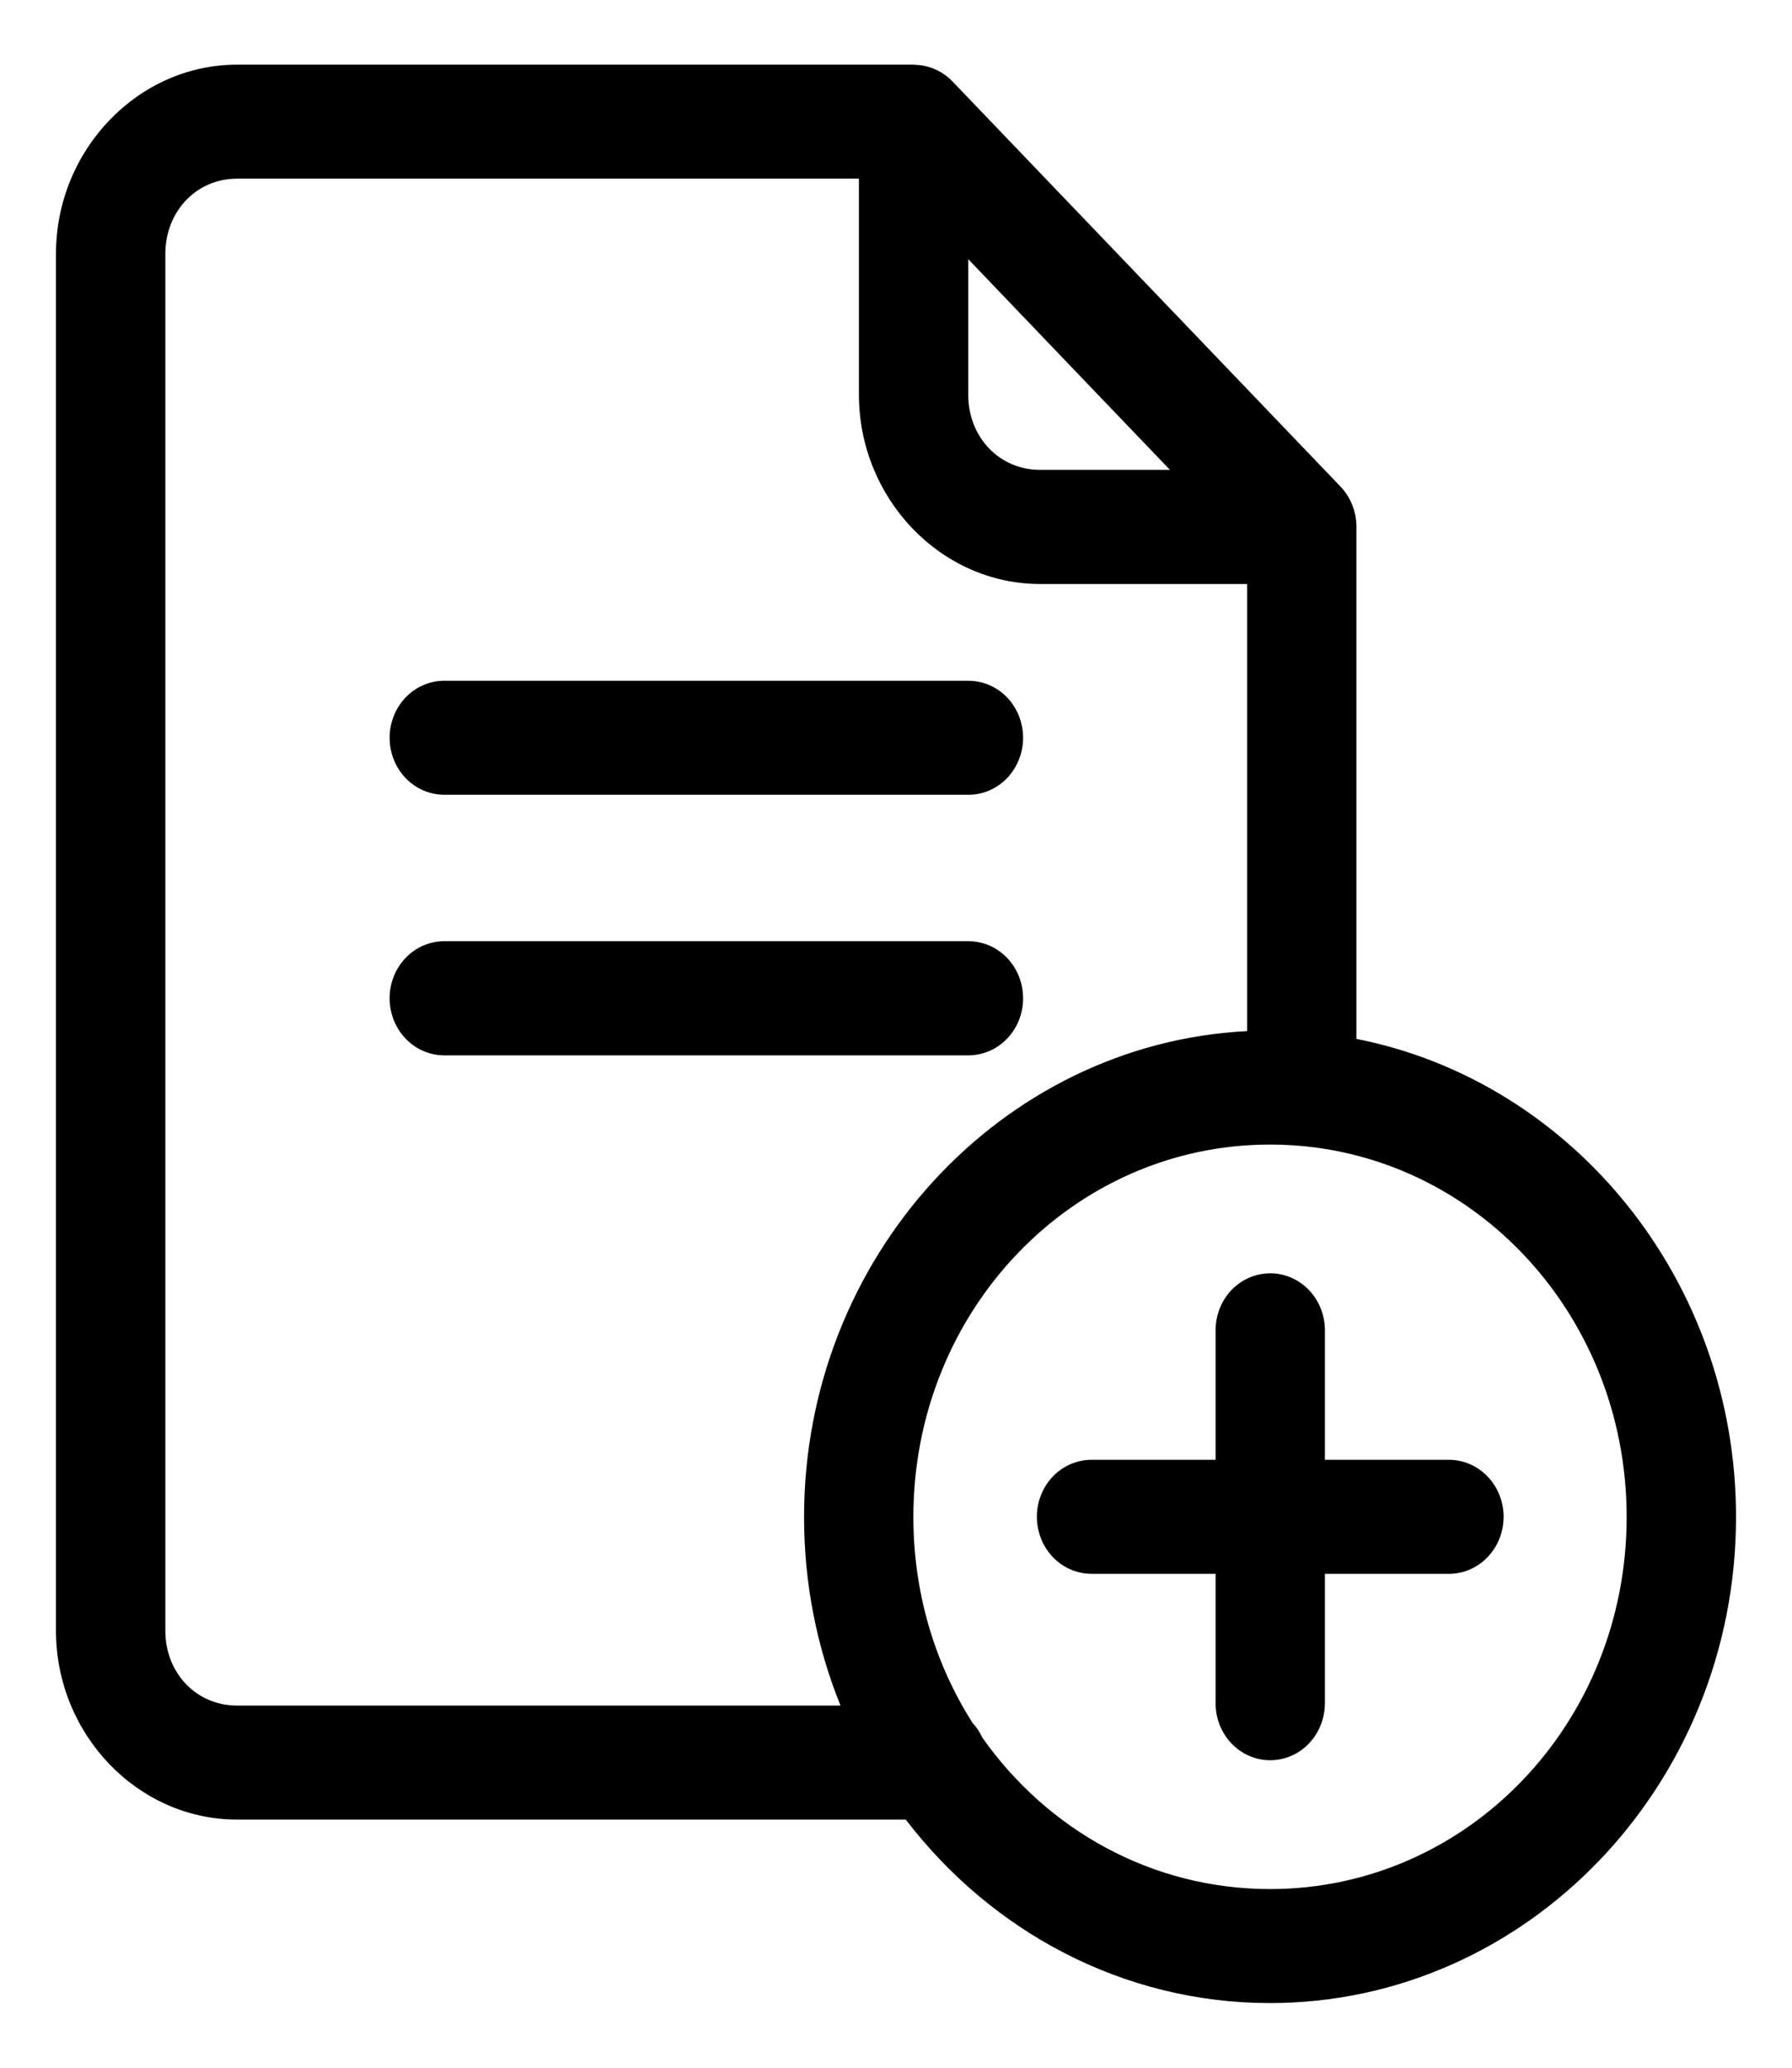 <svg width="26" height="30" viewBox="0 0 26 30" fill="none" xmlns="http://www.w3.org/2000/svg">
<path d="M3.441 0.938C1.998 0.938 0.812 2.179 0.812 3.684V23.658C0.812 25.164 1.998 26.4 3.441 26.4H13.142C14.382 28.021 16.291 29.062 18.427 29.062C22.151 29.062 25.188 25.897 25.188 22.01C25.188 18.57 22.809 15.689 19.68 15.073V7.681C19.687 7.522 19.649 7.365 19.573 7.227C19.572 7.226 19.571 7.224 19.57 7.222C19.535 7.162 19.494 7.106 19.446 7.056L13.82 1.182C13.775 1.135 13.725 1.094 13.67 1.06C13.662 1.055 13.655 1.05 13.647 1.046C13.599 1.018 13.55 0.996 13.498 0.979C13.476 0.972 13.454 0.965 13.431 0.96C13.383 0.949 13.334 0.942 13.284 0.941C13.275 0.939 13.267 0.938 13.258 0.938L3.441 0.938ZM3.441 2.592H12.462V5.725C12.462 7.23 13.647 8.473 15.09 8.473H18.094V14.96C14.523 15.142 11.666 18.24 11.666 22.01C11.666 22.98 11.854 23.904 12.195 24.746H3.441C2.85 24.746 2.399 24.276 2.399 23.658V3.684C2.399 3.066 2.85 2.592 3.441 2.592ZM14.048 3.76L15.511 5.289L16.975 6.817H15.09C14.499 6.817 14.048 6.343 14.048 5.725V3.76ZM6.443 9.877C6.339 9.877 6.236 9.899 6.139 9.941C6.043 9.983 5.956 10.044 5.883 10.121C5.81 10.199 5.751 10.29 5.712 10.391C5.673 10.491 5.652 10.599 5.653 10.707C5.654 10.926 5.737 11.135 5.885 11.289C6.033 11.443 6.233 11.53 6.443 11.531H14.048C14.152 11.532 14.255 11.511 14.351 11.47C14.448 11.428 14.536 11.368 14.61 11.291C14.683 11.215 14.742 11.124 14.782 11.024C14.823 10.924 14.844 10.816 14.844 10.707C14.844 10.598 14.824 10.49 14.784 10.389C14.744 10.288 14.686 10.196 14.612 10.119C14.538 10.042 14.45 9.981 14.353 9.939C14.256 9.898 14.152 9.877 14.048 9.877H6.443ZM6.443 13.656C6.339 13.656 6.236 13.678 6.139 13.72C6.043 13.762 5.956 13.823 5.883 13.9C5.81 13.978 5.751 14.069 5.712 14.169C5.673 14.27 5.652 14.378 5.653 14.486C5.653 14.705 5.737 14.914 5.885 15.069C6.033 15.224 6.233 15.311 6.443 15.312H14.048C14.152 15.312 14.255 15.291 14.352 15.25C14.448 15.209 14.536 15.148 14.61 15.071C14.684 14.995 14.743 14.903 14.783 14.803C14.823 14.703 14.844 14.595 14.844 14.486C14.844 14.377 14.824 14.269 14.784 14.168C14.744 14.067 14.686 13.975 14.612 13.898C14.538 13.821 14.45 13.76 14.353 13.718C14.256 13.677 14.152 13.655 14.048 13.656H6.443ZM18.427 16.606C21.293 16.606 23.601 19.017 23.601 22.01C23.601 25.003 21.293 27.408 18.427 27.408C16.711 27.408 15.196 26.547 14.255 25.214C14.218 25.134 14.169 25.06 14.11 24.996C13.567 24.142 13.252 23.117 13.252 22.01C13.252 19.017 15.56 16.606 18.427 16.606ZM18.427 18.474C18.217 18.475 18.016 18.562 17.868 18.716C17.72 18.871 17.637 19.081 17.637 19.299V21.18H15.834C15.73 21.18 15.627 21.202 15.53 21.244C15.434 21.286 15.347 21.347 15.274 21.424C15.2 21.502 15.142 21.593 15.103 21.694C15.063 21.794 15.043 21.902 15.044 22.01C15.045 22.229 15.128 22.438 15.276 22.592C15.424 22.746 15.624 22.833 15.834 22.834H17.637V24.715C17.637 24.933 17.721 25.142 17.869 25.297C18.017 25.451 18.217 25.538 18.427 25.539C18.531 25.539 18.634 25.518 18.73 25.477C18.827 25.436 18.914 25.375 18.988 25.299C19.062 25.222 19.121 25.131 19.161 25.031C19.201 24.931 19.222 24.823 19.223 24.715V22.834H21.019C21.124 22.835 21.227 22.814 21.323 22.773C21.419 22.731 21.507 22.671 21.581 22.594C21.655 22.518 21.714 22.427 21.754 22.327C21.794 22.226 21.815 22.119 21.816 22.01C21.816 21.901 21.796 21.793 21.756 21.692C21.716 21.591 21.657 21.499 21.583 21.422C21.509 21.345 21.421 21.284 21.325 21.242C21.228 21.201 21.124 21.179 21.019 21.18H19.223V19.299C19.223 19.191 19.202 19.083 19.162 18.983C19.122 18.882 19.063 18.791 18.989 18.714C18.915 18.638 18.827 18.577 18.731 18.536C18.634 18.494 18.531 18.473 18.427 18.474Z" fill="black"/>
</svg>
